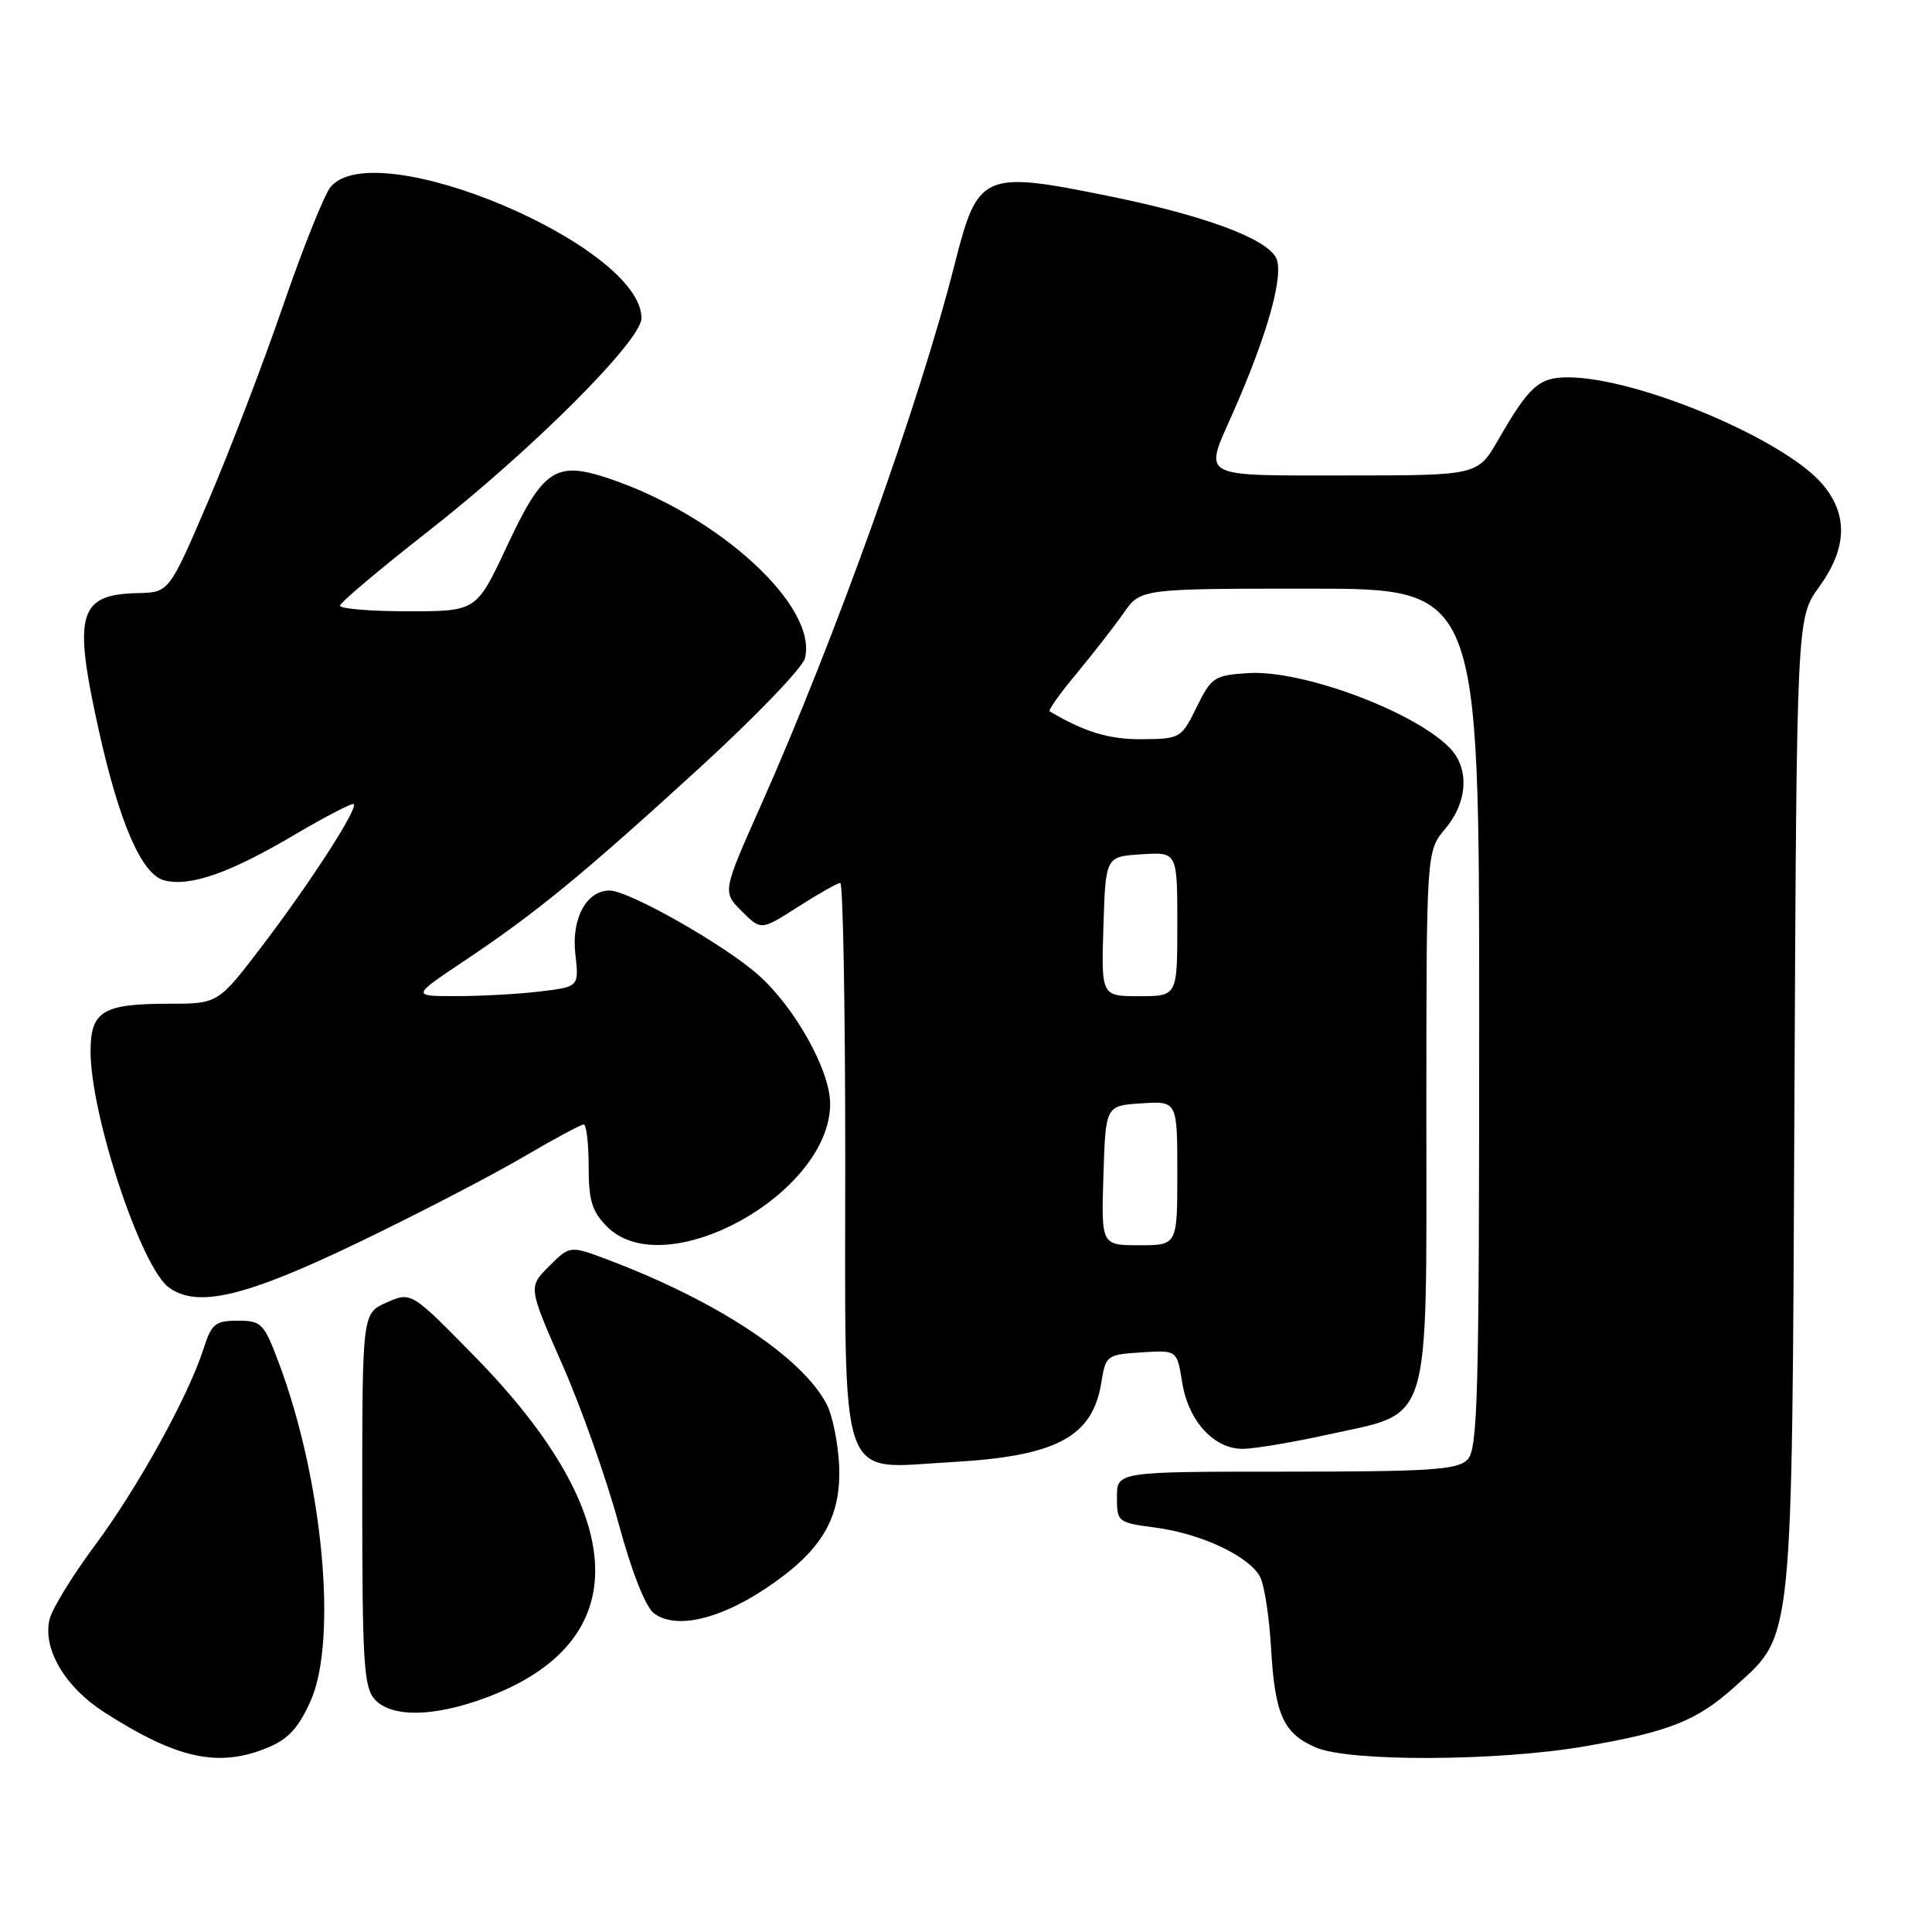 <?xml version="1.0" encoding="UTF-8" standalone="no"?>
<!DOCTYPE svg PUBLIC "-//W3C//DTD SVG 1.1//EN" "http://www.w3.org/Graphics/SVG/1.1/DTD/svg11.dtd" >
<svg xmlns="http://www.w3.org/2000/svg" xmlns:xlink="http://www.w3.org/1999/xlink" version="1.1" viewBox="0 0 256 256">
 <g >
 <path fill="currentColor"
d=" M 35.57 231.53 C 38.21 230.43 39.60 228.89 41.18 225.33 C 44.75 217.25 42.77 196.15 36.98 180.68 C 34.98 175.33 34.66 175.00 31.51 175.00 C 28.51 175.00 28.03 175.40 26.96 178.75 C 24.95 185.02 18.28 197.09 12.60 204.74 C 9.64 208.72 6.94 213.12 6.58 214.52 C 5.60 218.44 8.58 223.52 13.84 226.90 C 23.52 233.10 29.01 234.28 35.57 231.53 Z  M 209.93 231.41 C 221.21 229.47 224.88 228.01 229.94 223.43 C 237.65 216.47 237.44 218.54 237.77 146.19 C 238.07 81.89 238.07 81.89 241.03 77.79 C 244.76 72.65 244.91 68.24 241.51 64.19 C 236.48 58.22 216.94 50.00 207.76 50.00 C 203.92 50.00 202.63 51.15 198.54 58.25 C 195.81 63.00 195.81 63.00 178.40 63.00 C 158.68 63.00 159.50 63.45 163.34 54.77 C 167.99 44.26 170.21 36.26 169.07 34.13 C 167.69 31.56 159.57 28.56 147.12 26.02 C 130.22 22.58 129.58 22.86 126.50 35.00 C 121.87 53.30 110.69 84.52 100.82 106.72 C 95.72 118.18 95.72 118.18 98.29 120.74 C 100.85 123.30 100.85 123.30 105.76 120.15 C 108.46 118.42 110.97 117.00 111.34 117.00 C 111.70 117.00 112.00 133.43 112.00 153.50 C 112.00 197.79 110.88 194.57 126.02 193.74 C 139.96 192.97 144.76 190.43 145.93 183.20 C 146.51 179.60 146.65 179.49 151.24 179.20 C 155.96 178.89 155.96 178.89 156.64 183.15 C 157.46 188.30 160.85 192.01 164.70 191.98 C 166.24 191.96 171.30 191.12 175.95 190.09 C 189.82 187.04 189.00 189.71 189.00 147.84 C 189.00 112.79 189.00 112.79 191.50 109.82 C 194.51 106.24 194.74 101.74 192.03 99.03 C 187.16 94.16 172.46 88.73 165.38 89.19 C 160.89 89.48 160.51 89.74 158.56 93.70 C 156.54 97.82 156.39 97.91 151.33 97.95 C 146.99 97.99 143.71 97.00 139.09 94.26 C 138.86 94.12 140.46 91.87 142.64 89.26 C 144.81 86.64 147.62 83.04 148.87 81.25 C 151.14 78.00 151.14 78.00 173.57 78.00 C 196.00 78.00 196.00 78.00 196.00 134.93 C 196.00 185.35 195.82 192.04 194.43 193.43 C 193.09 194.76 189.48 195.00 170.43 195.00 C 148.00 195.00 148.00 195.00 148.00 198.37 C 148.00 201.67 148.10 201.76 153.15 202.42 C 159.17 203.22 165.50 206.20 166.96 208.93 C 167.53 209.99 168.18 214.22 168.42 218.34 C 168.92 227.17 170.04 229.68 174.33 231.54 C 178.75 233.47 198.37 233.39 209.93 231.41 Z  M 64.48 224.92 C 84.16 217.56 83.62 200.94 63.04 179.88 C 54.50 171.15 54.50 171.15 51.25 172.58 C 48.00 174.01 48.00 174.01 48.00 198.67 C 48.00 220.23 48.21 223.57 49.65 225.17 C 51.88 227.62 57.51 227.53 64.48 224.92 Z  M 101.38 210.53 C 108.84 205.59 111.48 201.19 111.19 194.21 C 111.06 191.25 110.32 187.59 109.55 186.09 C 106.34 179.89 95.17 172.48 80.83 167.03 C 75.53 165.01 75.53 165.01 72.76 167.78 C 69.99 170.54 69.99 170.54 74.51 180.81 C 77.00 186.46 80.33 195.87 81.93 201.74 C 83.71 208.31 85.53 212.93 86.66 213.78 C 89.50 215.90 95.19 214.64 101.38 210.53 Z  M 47.52 164.62 C 55.21 160.92 64.91 155.89 69.09 153.45 C 73.26 151.00 76.97 149.00 77.34 149.00 C 77.70 149.00 78.00 151.50 78.00 154.55 C 78.00 159.10 78.44 160.53 80.45 162.55 C 88.14 170.24 110.00 158.18 110.00 146.25 C 110.00 141.83 105.30 133.43 100.42 129.13 C 95.84 125.10 83.30 118.00 80.76 118.00 C 77.72 118.00 75.71 121.71 76.23 126.35 C 76.73 130.75 76.73 130.75 71.61 131.37 C 68.80 131.71 63.80 131.99 60.51 131.99 C 54.52 132.00 54.52 132.00 61.51 127.33 C 71.05 120.95 77.24 115.88 92.79 101.66 C 100.10 94.97 106.34 88.48 106.66 87.23 C 108.39 80.32 95.24 68.28 80.65 63.39 C 73.62 61.04 71.96 62.15 67.14 72.44 C 63.13 81.00 63.13 81.00 54.06 81.00 C 49.08 81.00 45.02 80.66 45.05 80.25 C 45.08 79.84 50.29 75.45 56.61 70.50 C 70.41 59.71 85.00 45.14 85.00 42.16 C 85.00 32.55 49.83 17.68 43.82 24.75 C 43.00 25.71 40.16 32.80 37.51 40.50 C 34.86 48.20 30.38 59.90 27.55 66.50 C 22.40 78.50 22.40 78.50 18.24 78.59 C 10.41 78.77 9.67 81.29 13.03 96.50 C 15.80 109.05 18.78 115.91 21.79 116.66 C 25.21 117.52 30.40 115.70 39.00 110.63 C 43.12 108.20 46.66 106.36 46.87 106.55 C 47.47 107.12 41.13 116.94 34.81 125.24 C 28.91 133.00 28.91 133.00 22.39 133.00 C 13.62 133.00 12.00 133.98 12.00 139.31 C 12.00 147.76 18.69 167.93 22.38 170.60 C 26.18 173.35 32.47 171.86 47.52 164.62 Z  M 146.21 155.75 C 146.50 146.50 146.50 146.50 151.25 146.20 C 156.00 145.89 156.00 145.89 156.00 155.45 C 156.00 165.00 156.00 165.00 150.96 165.00 C 145.92 165.00 145.92 165.00 146.21 155.75 Z  M 146.21 122.75 C 146.50 113.50 146.50 113.50 151.25 113.20 C 156.00 112.89 156.00 112.89 156.00 122.45 C 156.00 132.00 156.00 132.00 150.96 132.00 C 145.92 132.00 145.92 132.00 146.21 122.75 Z "/>
</g>
</svg>